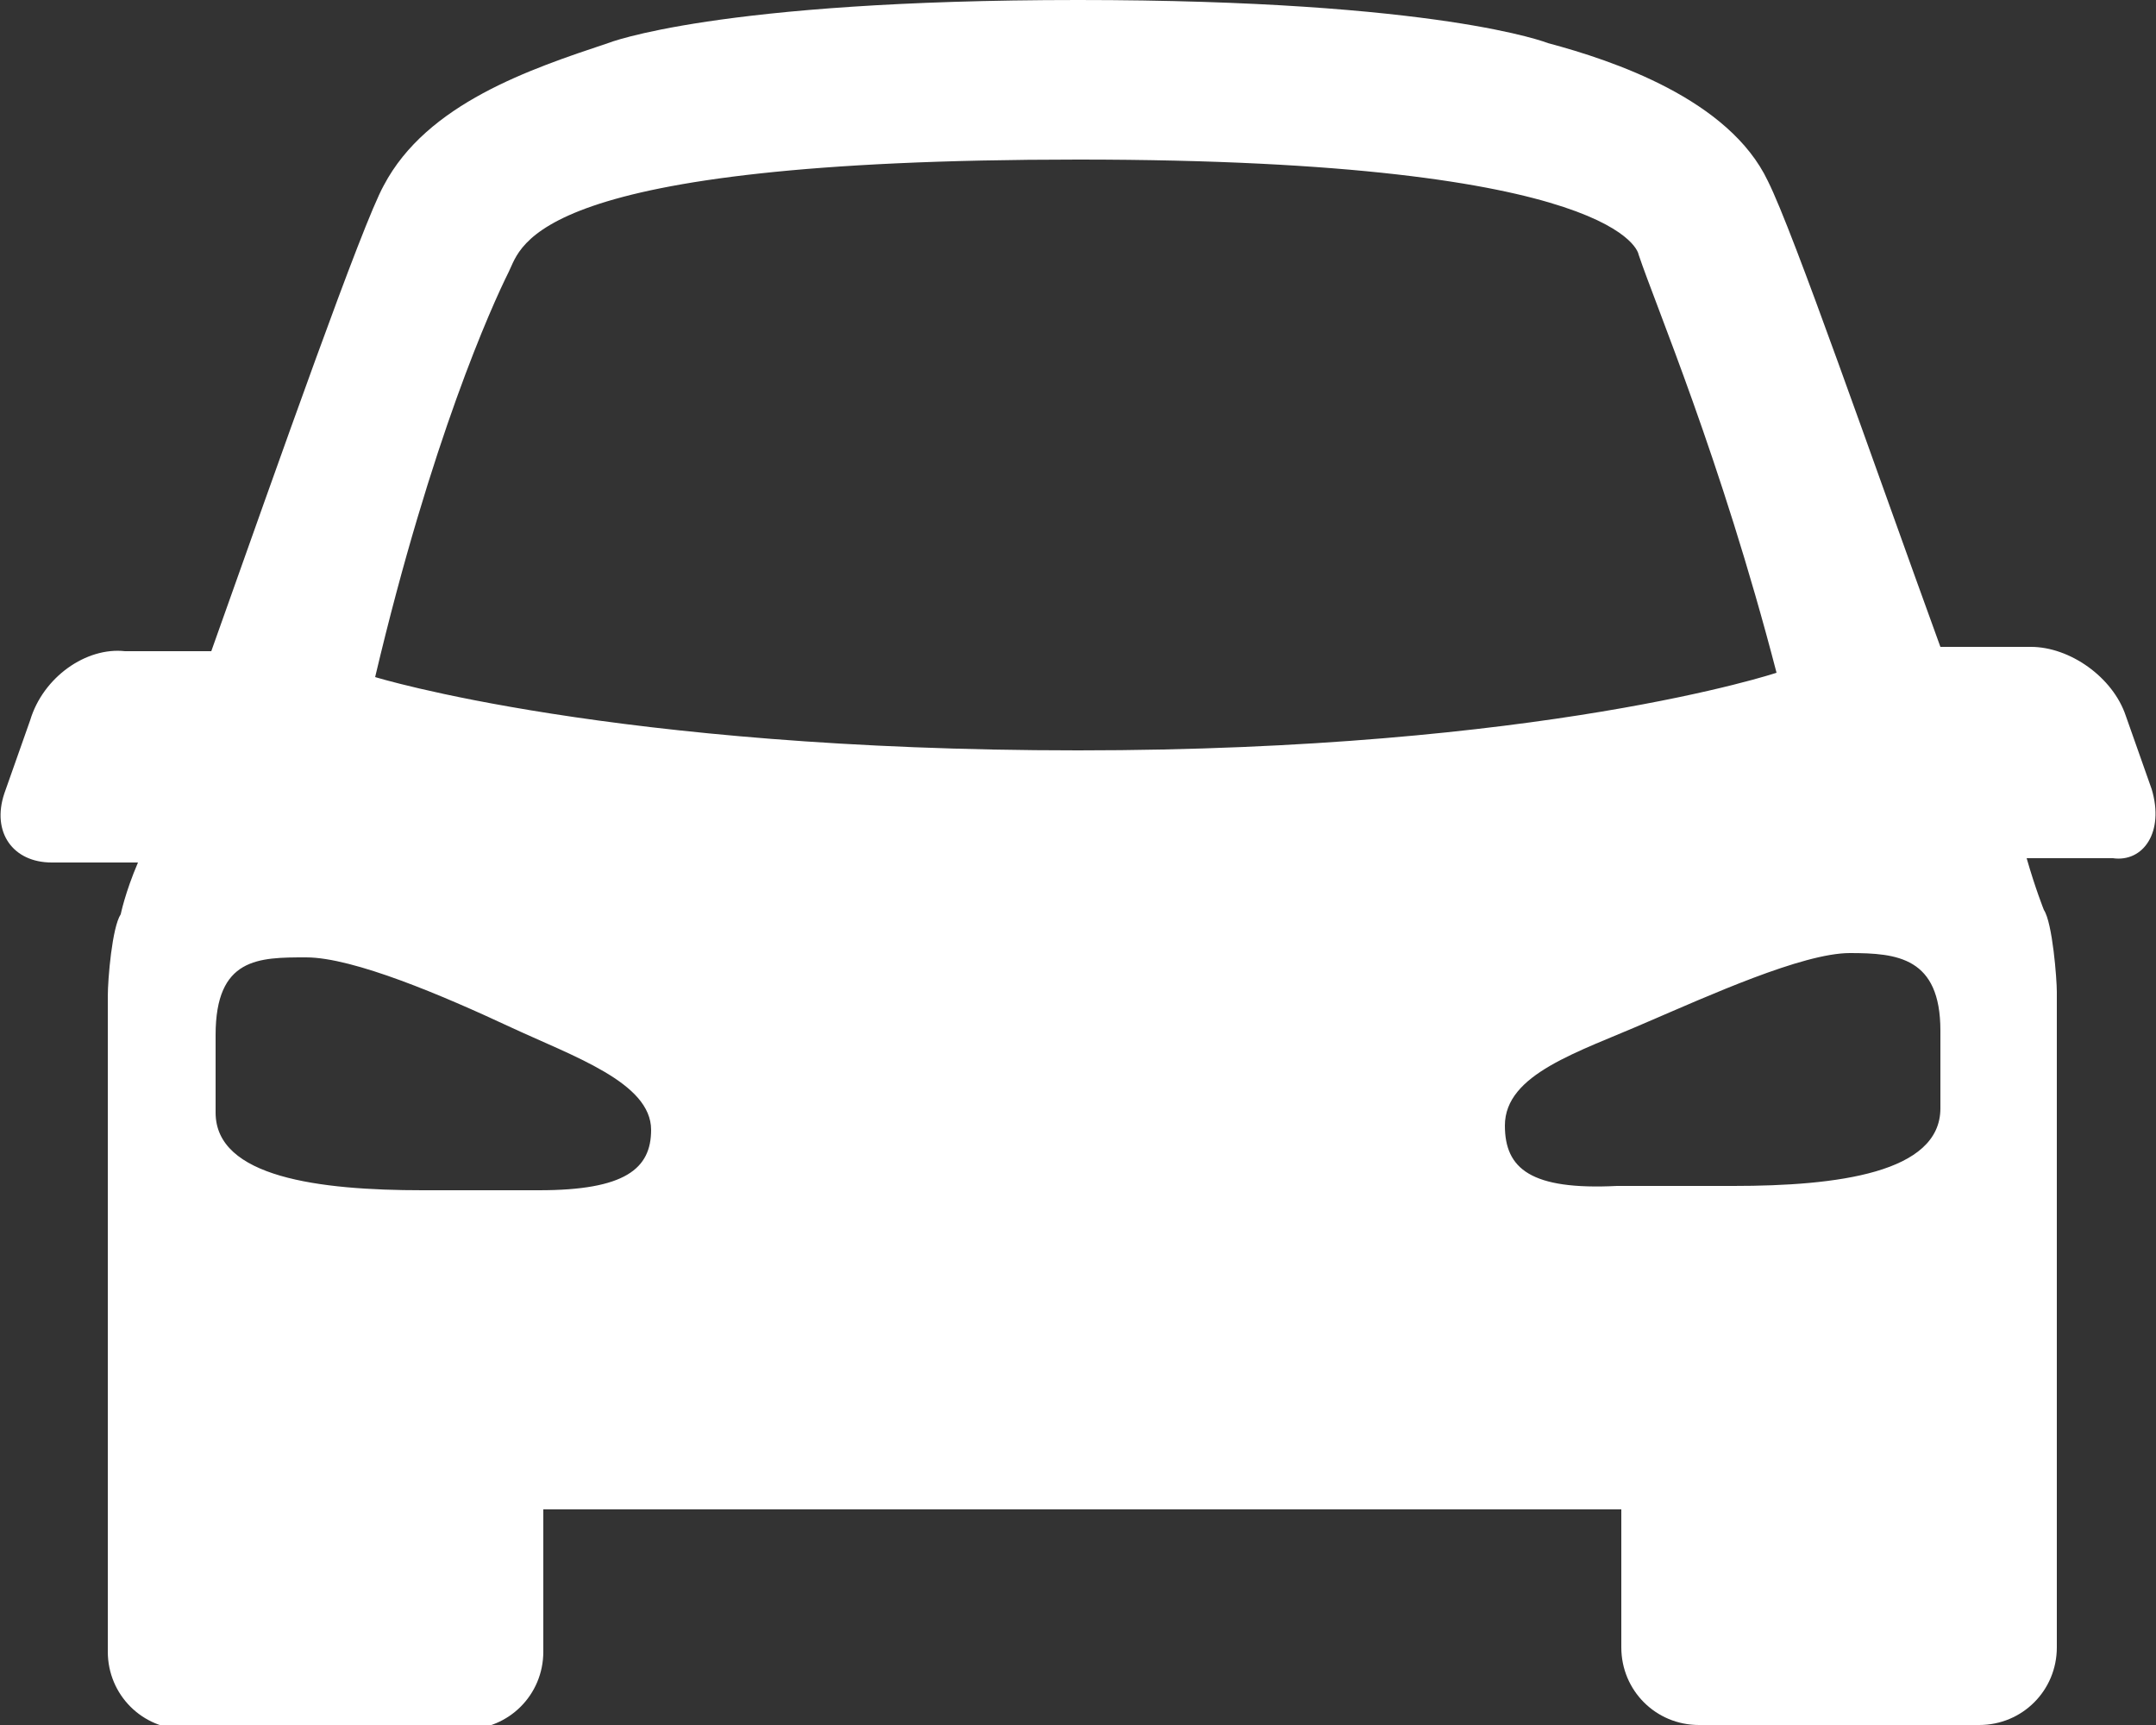 <?xml version="1.0" encoding="utf-8"?>
<!-- Generated by IcoMoon.io -->
<!DOCTYPE svg PUBLIC "-//W3C//DTD SVG 1.1//EN" "http://www.w3.org/Graphics/SVG/1.1/DTD/svg11.dtd">
<svg version="1.1" xmlns="http://www.w3.org/2000/svg" xmlns:xlink="http://www.w3.org/1999/xlink" width="50" height="40" viewBox="0 0 50 40">
<rect x="0" y="0" width="50" height="40" fill="#333333" stroke="none"/>
<g id="icomoon-ignore">
</g>
<path d="M49.9 18.3l-0.6-1.7c-0.3-0.9-1.3-1.6-2.2-1.6h-2.1c-1.6-4.4-3.4-9.6-4-10.8-0.9-1.9-3.6-2.8-5.1-3.2 0 0-2.5-1-10.9-1s-10.9 1-10.9 1c-1.8 0.6-4.2 1.4-5.2 3.3-0.5 0.9-2.4 6.3-4 10.8h-2c-0.9-0.1-1.9 0.6-2.2 1.6l-0.6 1.7c-0.3 0.9 0.2 1.6 1.1 1.6h2c-0.3 0.7-0.4 1.2-0.4 1.2-0.2 0.3-0.3 1.5-0.3 1.9v15.2c0 1 0.8 1.8 1.8 1.8h6.5c1 0 1.8-0.8 1.8-1.8v-3.3h25v3.2c0 1 0.8 1.8 1.8 1.8h6.5c1 0 1.8-0.8 1.8-1.8v-15.2c0-0.3-0.1-1.6-0.3-1.9 0 0-0.2-0.5-0.4-1.2h2c0.7 0.1 1.2-0.6 0.9-1.6zM12.5 27.6h-2.7c-2.4 0-4.8-0.3-4.8-1.8v-1.8c0-1.8 1-1.8 2.1-1.8s3.2 0.9 4.7 1.6c1.5 0.7 3.3 1.3 3.3 2.4 0 0.9-0.6 1.4-2.6 1.4zM8.7 15.7c1.3-5.5 2.7-8.6 3.1-9.4 0.3-0.6 0.5-2.6 13.2-2.6s13 2.2 13 2.2c0.4 1.2 1.9 4.7 3.2 9.7 0 0-5.4 1.8-16.2 1.8s-16.3-1.7-16.3-1.7zM34.9 26.1c0-1.2 1.7-1.7 3.3-2.4 1.4-0.6 3.6-1.6 4.7-1.6s2.1 0.1 2.1 1.8v1.8c0 1.5-2.4 1.8-4.8 1.8h-2.7c-2 0.1-2.6-0.4-2.6-1.4z" fill="#FFF"></path>
</svg>
